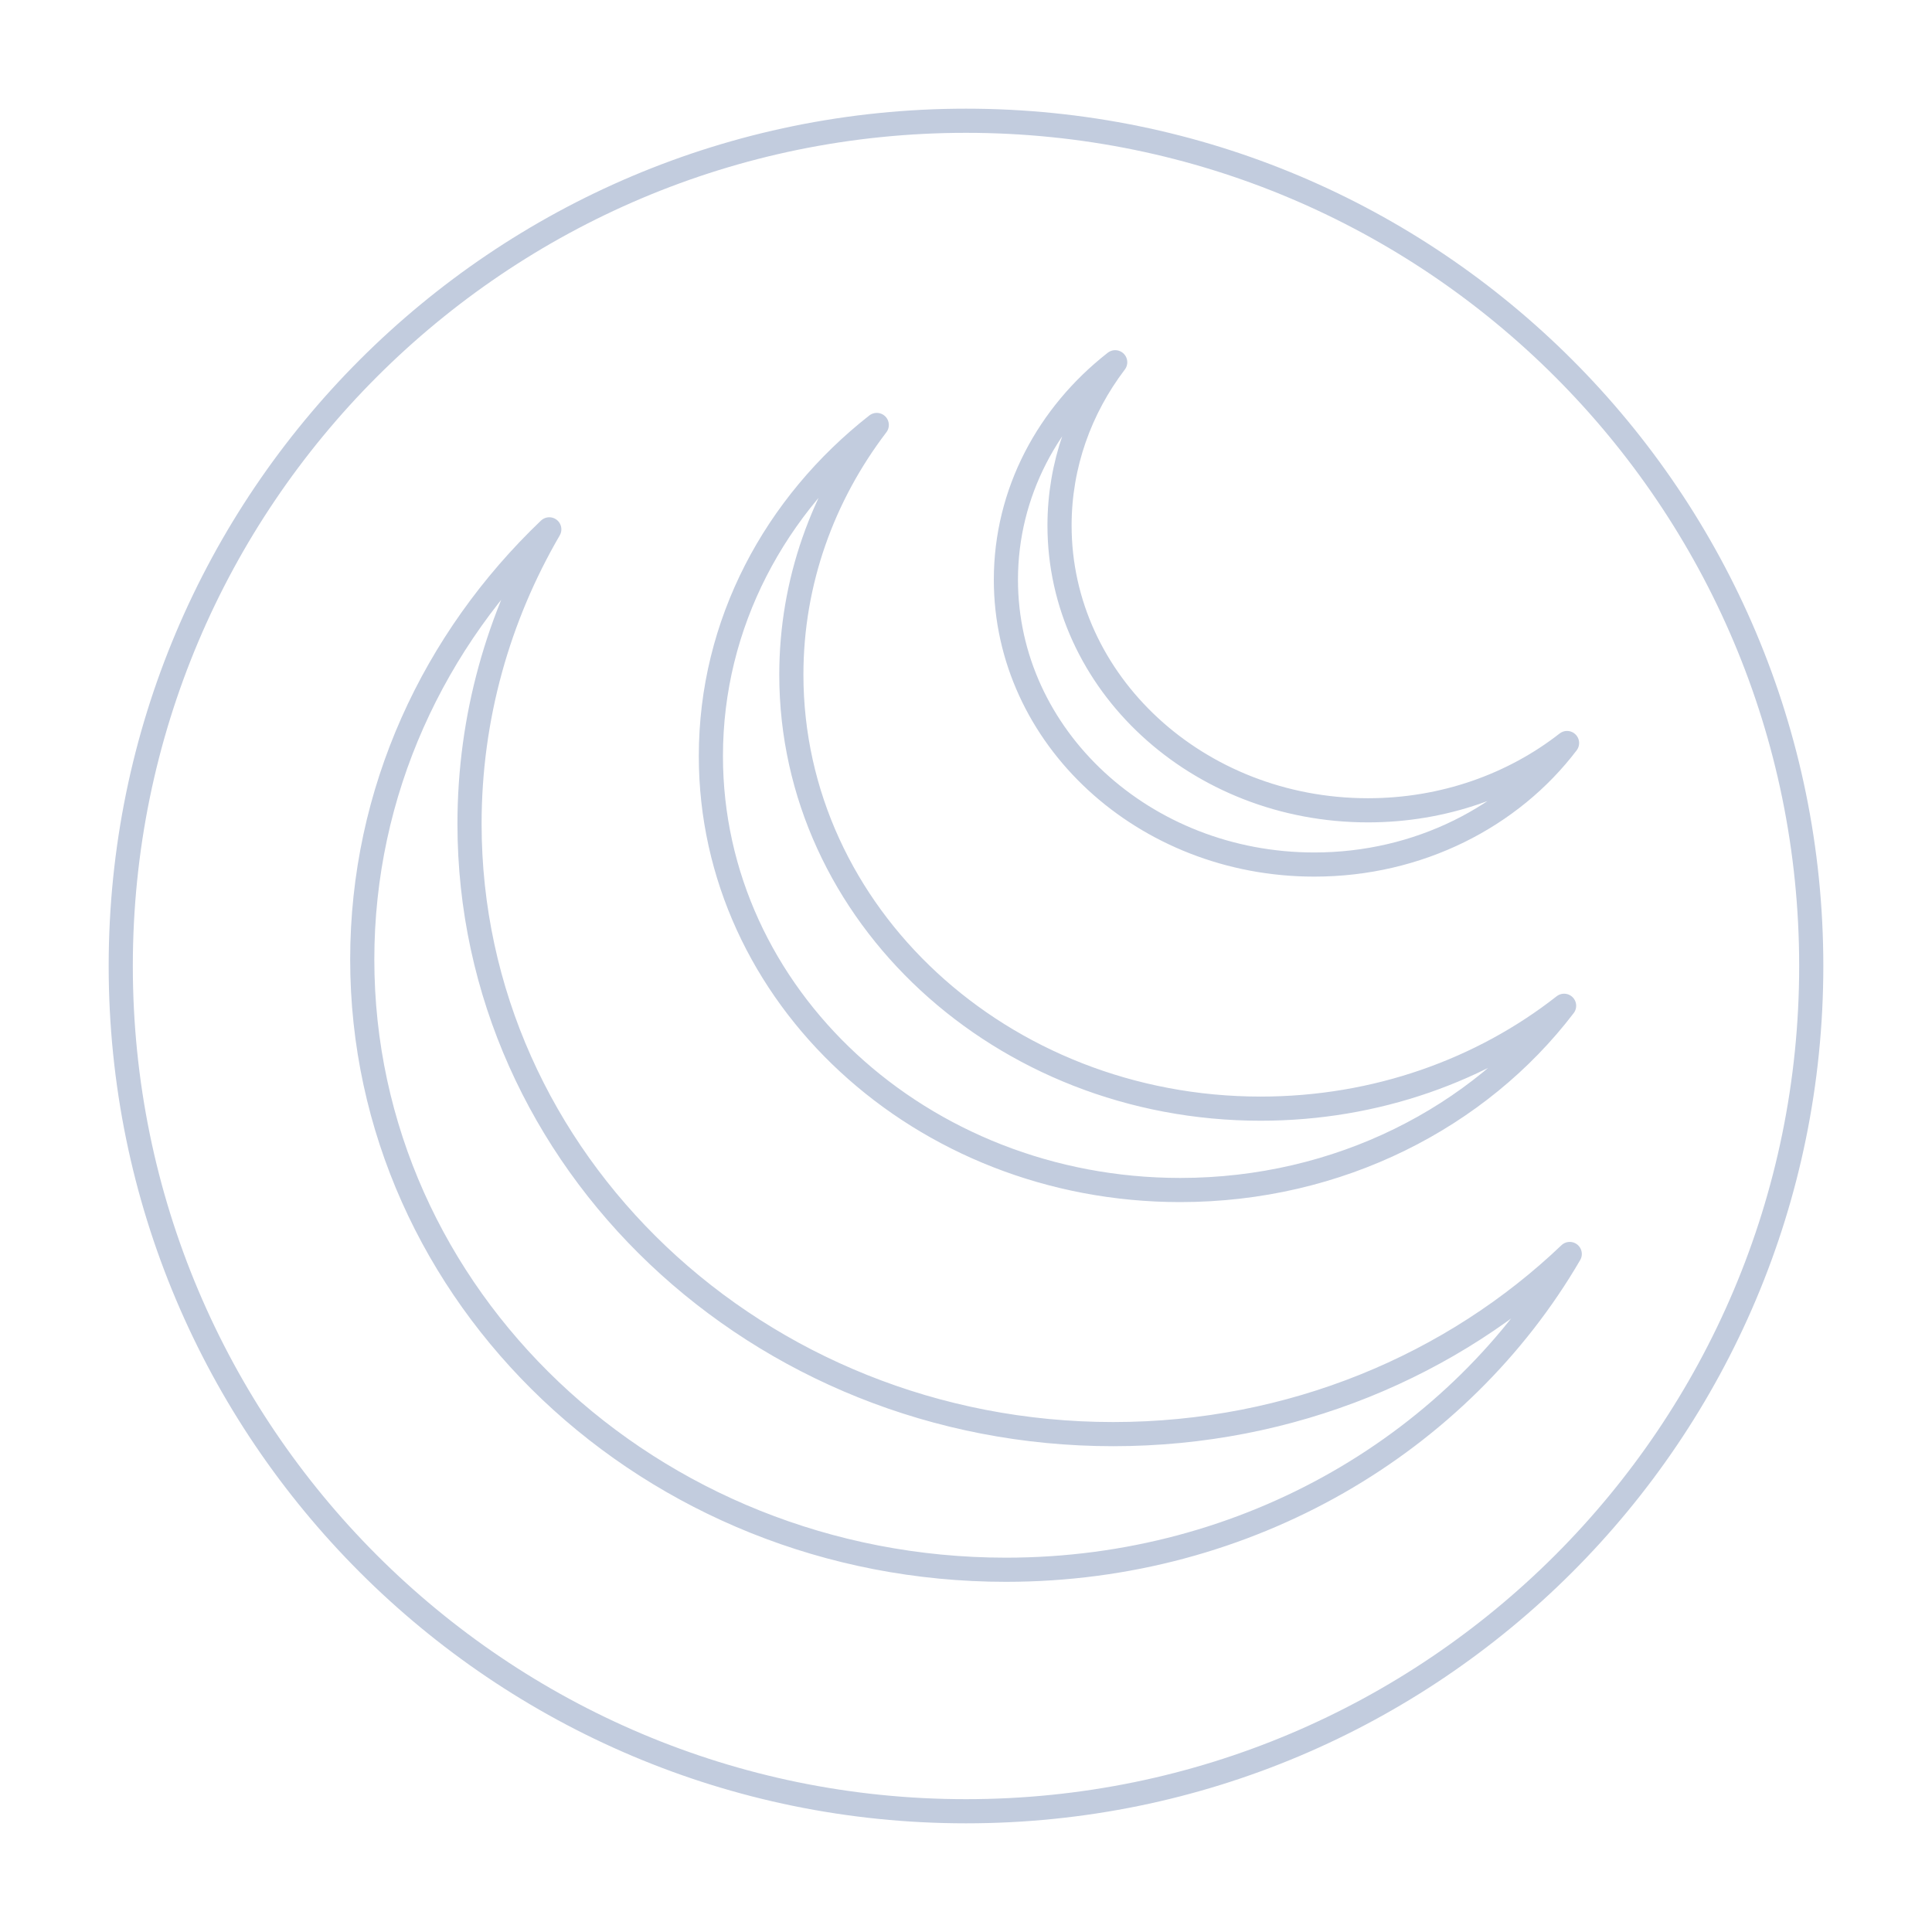 <svg width="80" height="80" viewBox="0 0 80 80" fill="none" xmlns="http://www.w3.org/2000/svg">
  <path d="M75 40C75 59.33 59.33 75 40 75C20.67 75 5 59.33 5 40C5 20.67 20.67 5 40 5C59.33 5 75 20.67 75 40Z" stroke="#C2CCDE" stroke-linecap="round" stroke-linejoin="round" />
  <path d="M56.643 33.553C59.786 33.553 62.663 32.505 64.888 30.767C62.578 33.81 58.752 35.799 54.422 35.799C47.369 35.799 41.652 30.519 41.652 24.006C41.652 20.395 43.409 17.163 46.178 15C44.725 16.914 43.873 19.245 43.873 21.76C43.873 28.273 49.59 33.553 56.643 33.553Z" stroke="#C2CCDE" stroke-linecap="round" stroke-linejoin="round" />
  <path d="M64.766 41.647C61.378 44.304 56.992 45.907 52.201 45.907C41.468 45.907 32.768 37.862 32.768 27.937C32.768 24.088 34.077 20.521 36.305 17.597C32.103 20.894 29.436 25.812 29.436 31.307C29.436 41.231 38.137 49.276 48.87 49.276C55.44 49.276 61.248 46.262 64.766 41.647Z" stroke="#C2CCDE" stroke-linecap="round" stroke-linejoin="round" />
  <path d="M65 51.925C60.172 56.532 53.484 59.384 46.094 59.384C31.374 59.384 19.442 48.071 19.442 34.114C19.442 29.692 20.64 25.535 22.745 21.919C17.958 26.488 15 32.781 15 39.73C15 53.686 26.932 65 41.652 65C51.707 65 60.461 59.72 65 51.925Z" stroke="#C2CCDE" stroke-linecap="round" stroke-linejoin="round" />
</svg>